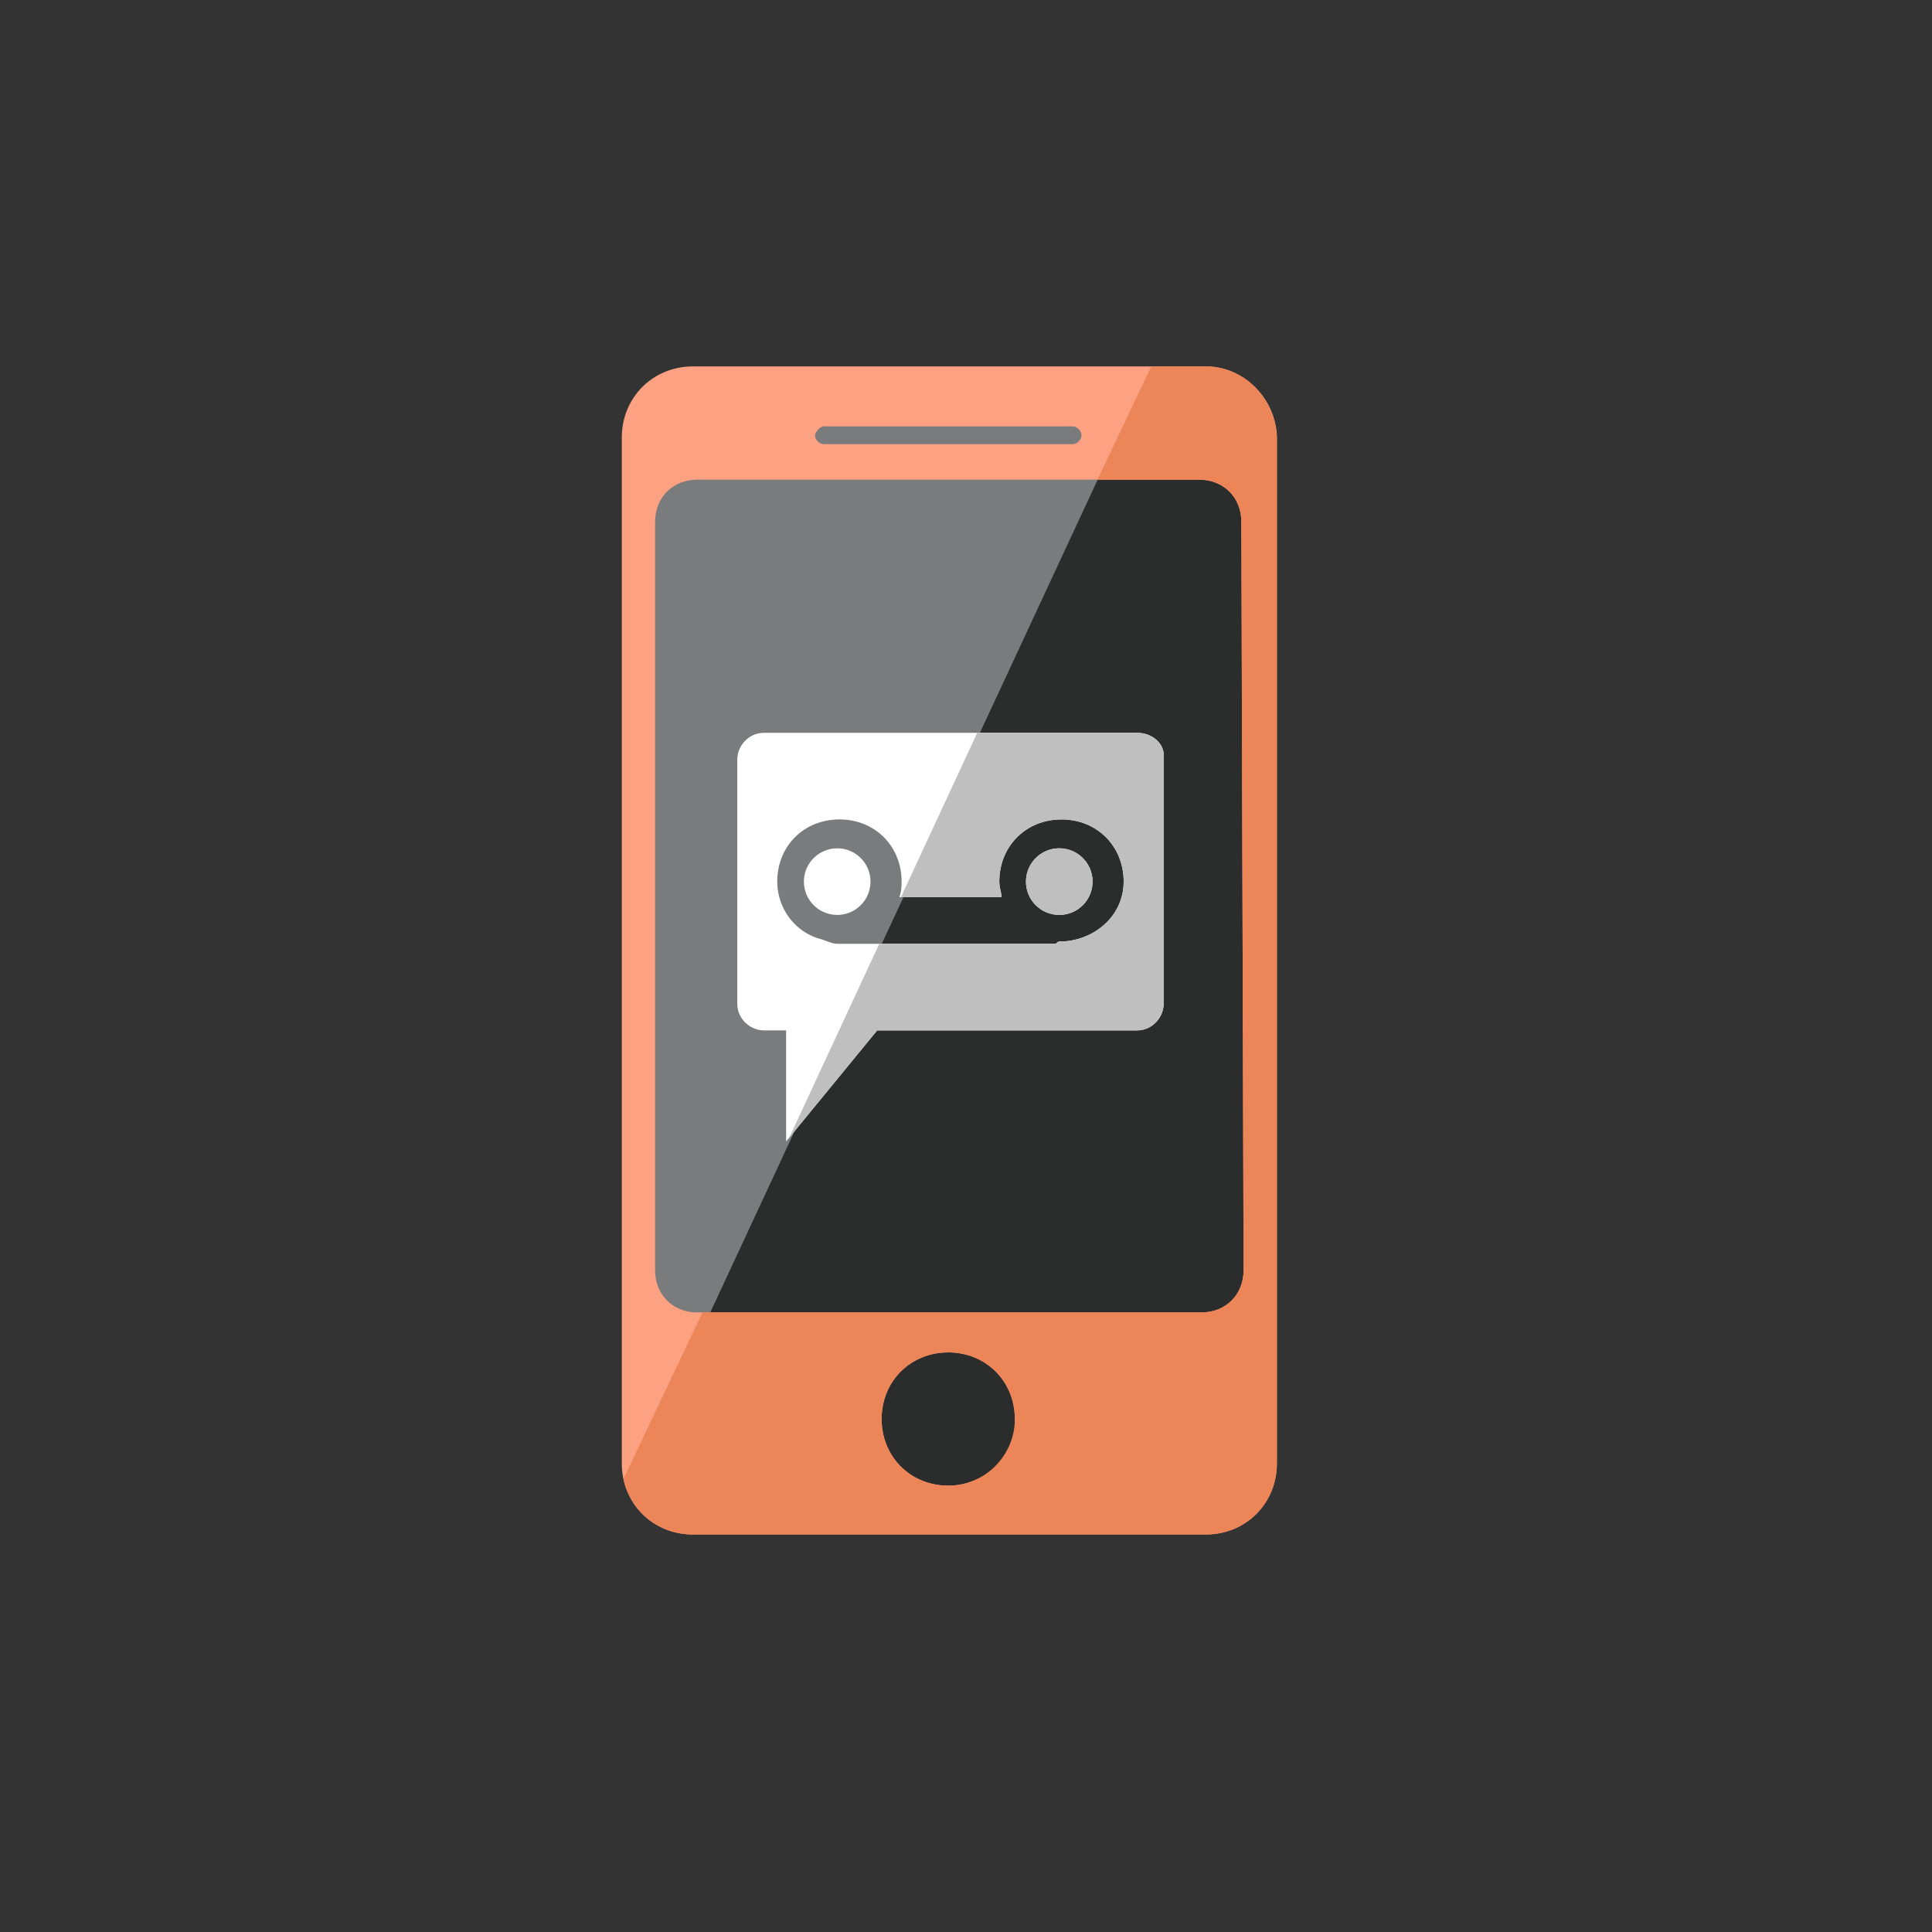 <?xml version="1.0" encoding="utf-8"?>
<!-- Generator: Adobe Illustrator 17.1.0, SVG Export Plug-In . SVG Version: 6.00 Build 0)  -->
<!DOCTYPE svg PUBLIC "-//W3C//DTD SVG 1.1//EN" "http://www.w3.org/Graphics/SVG/1.1/DTD/svg11.dtd">
<svg version="1.1" id="Isolation_Mode" xmlns="http://www.w3.org/2000/svg" xmlns:xlink="http://www.w3.org/1999/xlink" x="0px"
	 y="0px" width="87px" height="87px" viewBox="0 0 87 87" enable-background="new 0 0 87 87" xml:space="preserve">
<rect x="0" y="0" width="87" height="87" fill="#333333" stroke="none"/>
<rect x="28.8" y="18" fill="#797B7C" width="28" height="49.7"/>
<g>
	<g>
		<g>
			<defs>
				<polygon id="SVGID_7_" points="52.5,15 27.1,69.6 27.1,71.3 59.9,72.7 59.1,15 				"/>
			</defs>
			<clipPath id="SVGID_1_">
				<use xlink:href="#SVGID_7_"  overflow="visible"/>
			</clipPath>
			<polygon clip-path="url(#SVGID_1_)" fill="#2B2C2C" points="56.2,68 28.5,66 28.5,19.6 56.5,19.6 			"/>
		</g>
	</g>
</g>
<path fill="#FCA181" d="M54.3,16.5H31.2c-1.8,0-3.2,1.4-3.2,3.2v46.2c0,1.8,1.4,3.2,3.2,3.2h23.1c1.8,0,3.2-1.4,3.2-3.2V19.6
	C57.4,17.9,56,16.5,54.3,16.5z M37.1,19.2h11.2c0.2,0,0.4,0.2,0.4,0.4c0,0.2-0.2,0.4-0.4,0.4H37.1c-0.2,0-0.4-0.2-0.4-0.4
	C36.7,19.5,36.9,19.2,37.1,19.2z M42.7,66.9c-1.7,0-3-1.3-3-3s1.3-3,3-3c1.7,0,3,1.3,3,3C45.8,65.5,44.4,66.9,42.7,66.9z M56,57.2
	c0,1.1-0.8,1.9-1.9,1.9H31.4c-1.1,0-1.9-0.8-1.9-1.9V23.5c0-1.1,0.8-1.9,1.9-1.9H54c1.1,0,1.9,0.8,1.9,1.9L56,57.2L56,57.2z"/>
<g>
	<circle fill="#FFFFFF" cx="37.7" cy="39.7" r="1.5"/>
	<circle fill="#FFFFFF" cx="47.7" cy="39.7" r="1.5"/>
	<path fill="#FFFFFF" d="M51.2,33H34.4c-0.7,0-1.2,0.6-1.2,1.2v11c0,0.7,0.6,1.2,1.2,1.2h1v5l4.1-5h11.7c0.7,0,1.2-0.6,1.2-1.2v-11
		C52.5,33.5,51.9,33,51.2,33z M47.7,42.4L47.7,42.4c-0.1,0-0.1,0.1-0.2,0.1h-9.8c-0.2,0-0.4-0.1-0.7-0.2C35.8,42,35,40.9,35,39.7
		c0-1.6,1.2-2.8,2.8-2.8s2.8,1.2,2.8,2.8c0,0.2,0,0.4-0.1,0.7h4.6c0-0.2-0.1-0.4-0.1-0.7c0-1.6,1.2-2.8,2.8-2.8s2.8,1.2,2.8,2.8
		S49.2,42.4,47.7,42.4z"/>
</g>
<g>
	<g>
		<g>
			<defs>
				<polygon id="SVGID_9_" points="53.2,13.2 29.1,65.1 58.9,62.8 56.5,16.4 				"/>
			</defs>
			<clipPath id="SVGID_2_">
				<use xlink:href="#SVGID_9_"  overflow="visible"/>
			</clipPath>
			<g clip-path="url(#SVGID_2_)">
				<circle fill="#FFFFFF" cx="37.7" cy="39.7" r="1.5"/>
				<circle fill="#BFBFBF" cx="47.7" cy="39.7" r="1.5"/>
				<path fill="#BFBFBF" d="M51.2,33H34.4c-0.7,0-1.2,0.6-1.2,1.2v11c0,0.7,0.6,1.2,1.2,1.2h1v5l4.1-5h11.7c0.7,0,1.2-0.6,1.2-1.2
					v-11C52.5,33.5,51.9,33,51.2,33z M47.7,42.4L47.7,42.4c-0.1,0-0.1,0.1-0.2,0.1h-9.8c-0.2,0-0.4-0.1-0.7-0.2
					C35.8,42,35,40.9,35,39.7c0-1.6,1.2-2.8,2.8-2.8s2.8,1.2,2.8,2.8c0,0.2,0,0.4-0.1,0.7h4.6c0-0.2-0.1-0.4-0.1-0.7
					c0-1.6,1.2-2.8,2.8-2.8s2.8,1.2,2.8,2.8S49.2,42.4,47.7,42.4z"/>
			</g>
		</g>
	</g>
</g>
<g>
	<g>
		<g>
			<defs>
				<polygon id="SVGID_11_" points="52.6,14.9 26.7,69.5 27.4,71.4 60.3,72.8 60,15.1 				"/>
			</defs>
			<clipPath id="SVGID_3_">
				<use xlink:href="#SVGID_11_"  overflow="visible"/>
			</clipPath>
			<path clip-path="url(#SVGID_3_)" fill="#EC8558" d="M54.3,16.5H31.2c-1.8,0-3.2,1.4-3.2,3.2v46.2c0,1.8,1.4,3.2,3.2,3.2h23.1
				c1.8,0,3.2-1.4,3.2-3.2V19.7C57.4,17.9,56,16.5,54.3,16.5z M37.1,19.2h11.2c0.2,0,0.4,0.2,0.4,0.4c0,0.2-0.2,0.4-0.4,0.4H37.1
				c-0.2,0-0.4-0.2-0.4-0.4C36.6,19.5,36.9,19.2,37.1,19.2z M42.7,66.9c-1.7,0-3-1.3-3-3s1.3-3,3-3c1.7,0,3,1.3,3,3
				C45.7,65.5,44.4,66.9,42.7,66.9z M56,57.2c0,1.1-0.8,1.9-1.9,1.9H31.4c-1.1,0-1.9-0.8-1.9-1.9V23.5c0-1.1,0.8-1.9,1.9-1.9H54
				c1.1,0,1.9,0.8,1.9,1.9L56,57.2L56,57.2z"/>
		</g>
	</g>
</g>
</svg>

